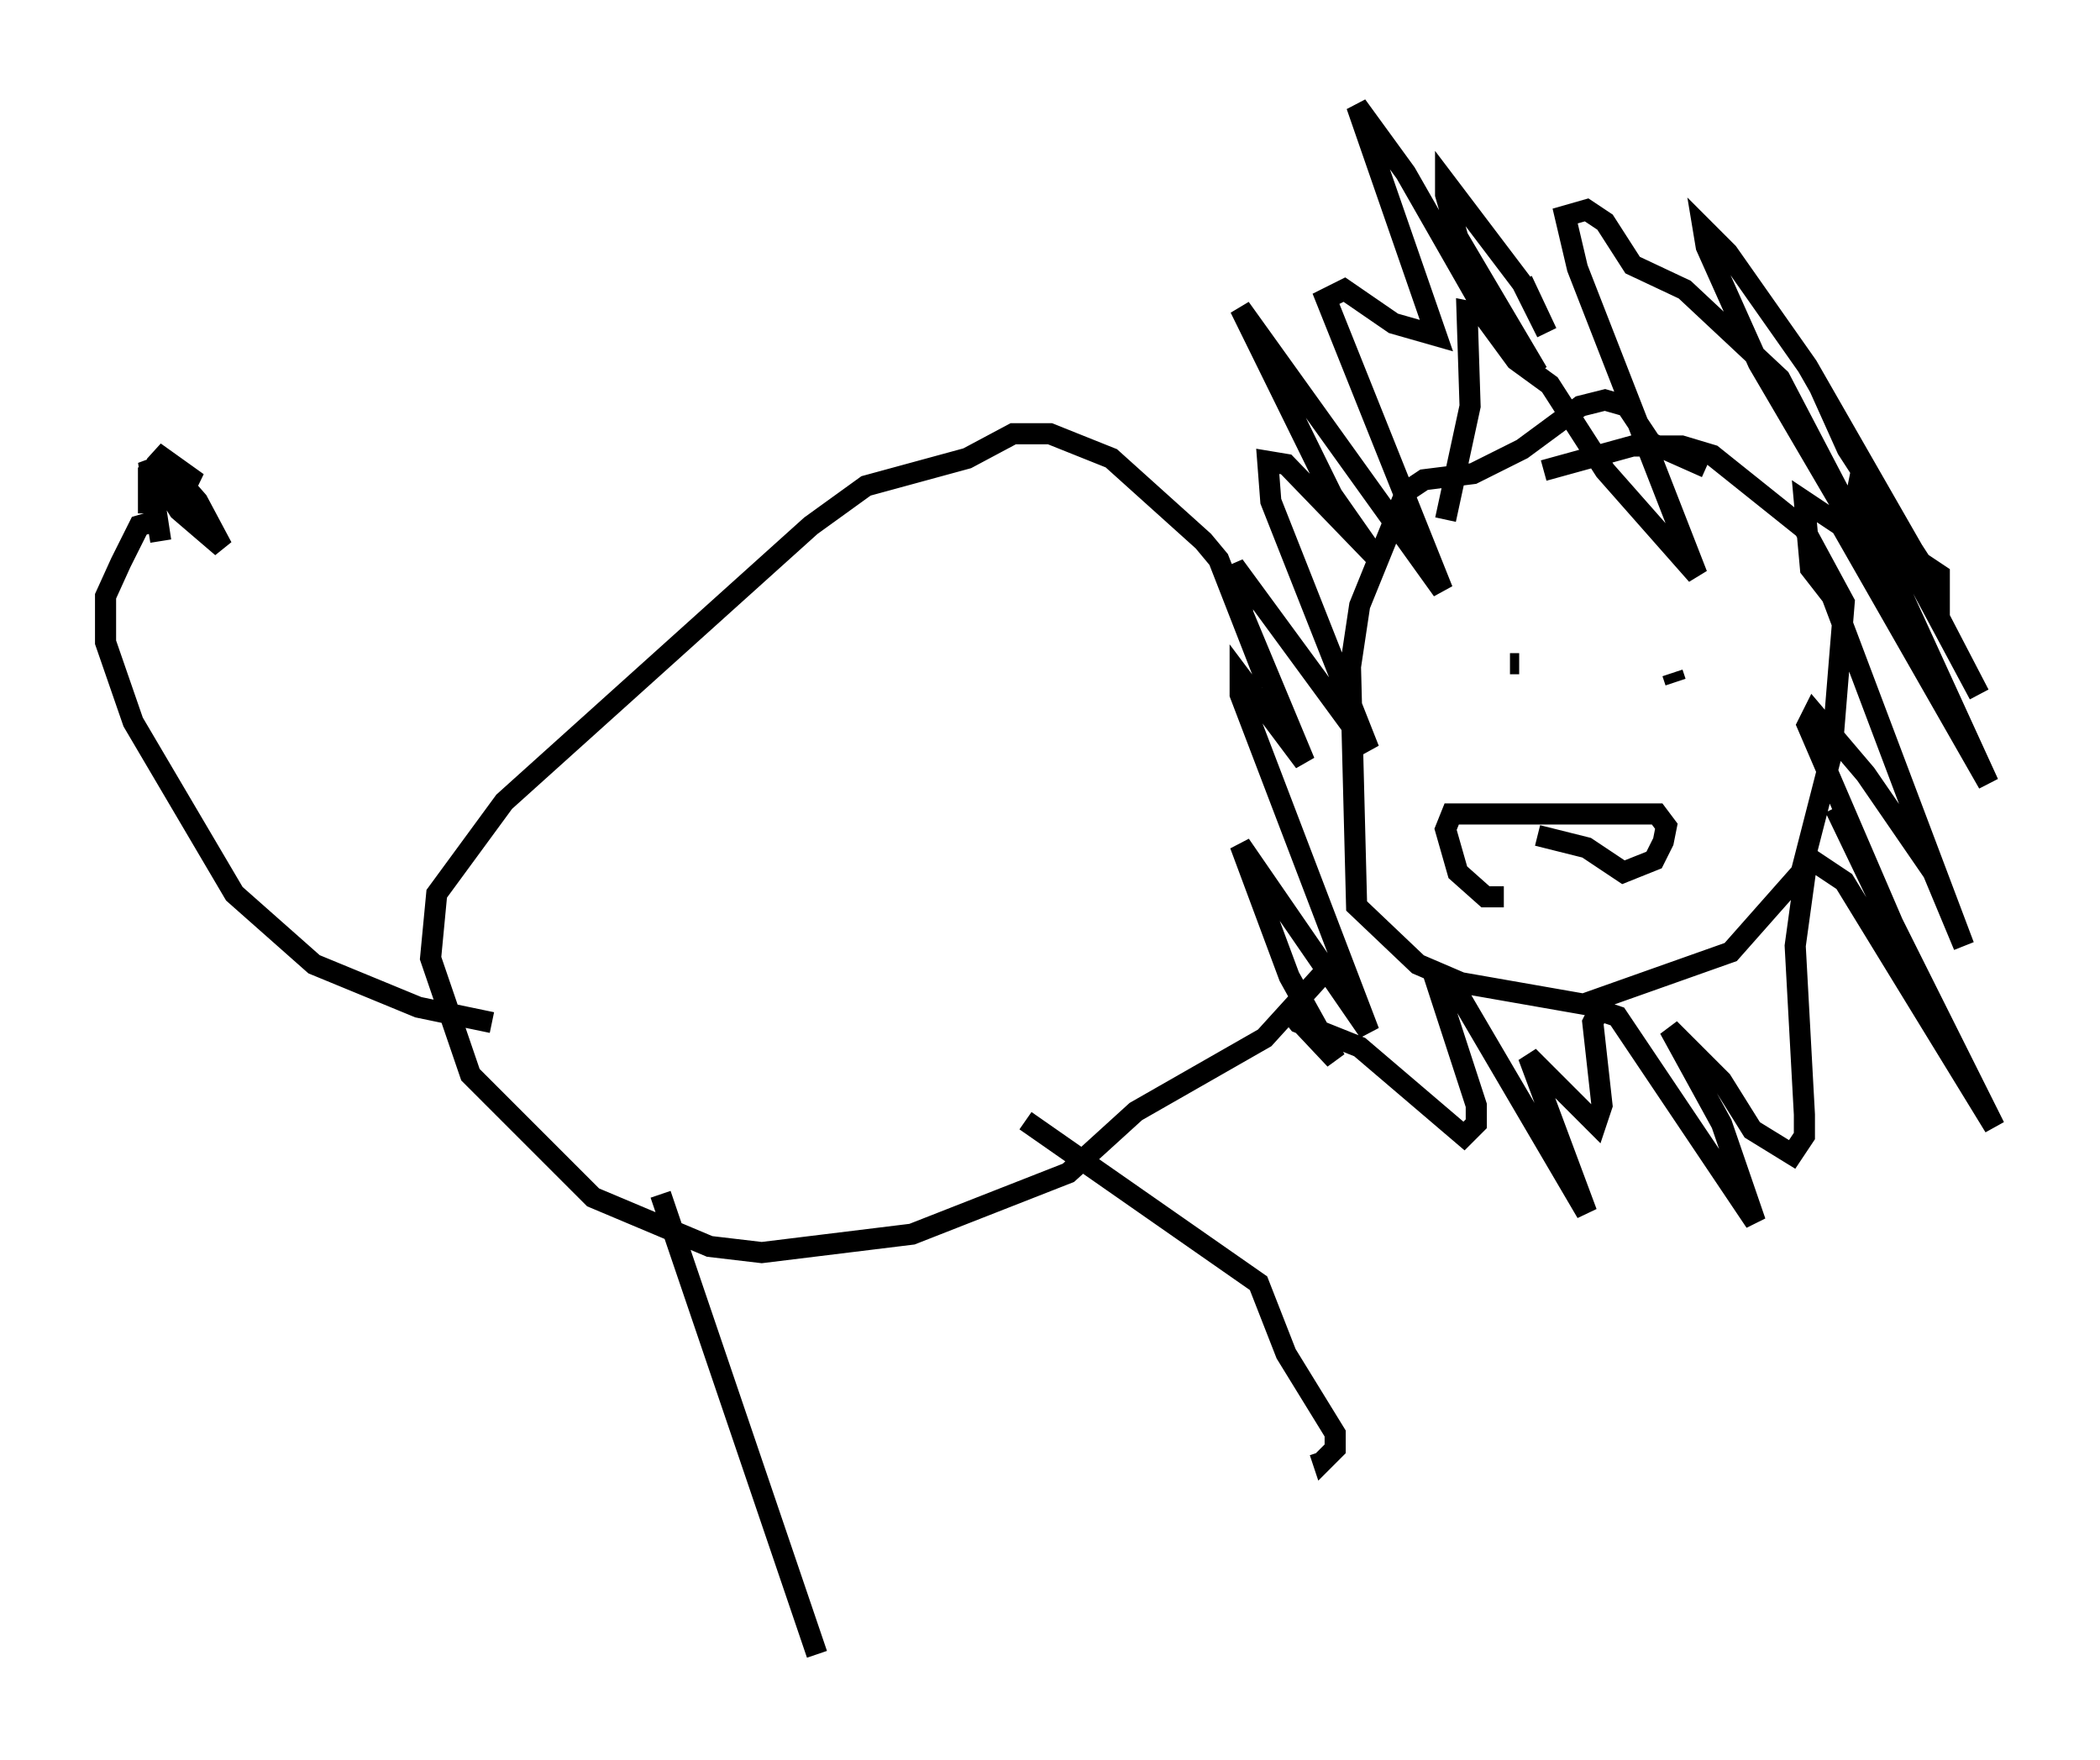 <?xml version="1.0" encoding="utf-8" ?>
<svg baseProfile="full" height="83.352" version="1.1" width="99.475" xmlns="http://www.w3.org/2000/svg" xmlns:ev="http://www.w3.org/2001/xml-events" xmlns:xlink="http://www.w3.org/1999/xlink"><defs /><rect fill="white" height="83.352" width="99.475" x="0" y="0" /><path d="M81.112, 24.464 m-0.291, -2.324 l-2.615, -1.162 -1.162, -1.743 l-1.017, -0.291 -1.162, 0.291 l-2.76, 2.034 -2.324, 1.162 l-2.324, 0.291 -0.872, 0.581 l-2.179, 5.374 -0.436, 2.905 l0.291, 11.33 2.905, 2.76 l2.034, 0.872 5.81, 1.017 l6.972, -2.469 3.341, -3.777 l1.453, -5.665 0.581, -7.117 l-1.888, -3.486 -4.358, -3.486 l-1.453, -0.436 -2.324, 0.0 l-4.212, 1.162 m-4.648, 2.324 l1.162, -5.374 -0.145, -4.503 l0.726, 0.145 1.598, 2.179 l1.598, 1.162 2.615, 4.067 l4.358, 4.939 -5.665, -14.525 l-0.581, -2.469 1.017, -0.291 l0.872, 0.581 1.307, 2.034 l2.469, 1.162 4.503, 4.212 l4.939, 9.441 -5.955, -10.168 l-2.469, -5.52 -0.145, -0.872 l1.162, 1.162 3.777, 5.374 l6.246, 10.894 0.0, -1.017 l-0.872, -0.581 -3.486, -5.374 l-1.307, -2.905 7.553, 14.525 l-4.358, -8.134 -1.307, -2.034 l-0.145, 0.726 6.246, 13.654 l-6.972, -12.201 -1.743, -1.162 l0.291, 3.196 1.017, 1.307 l6.246, 16.559 -1.453, -3.486 l-3.196, -4.648 -2.469, -2.905 l-0.291, 0.581 4.939, 11.475 l-3.631, -7.553 7.553, 15.106 l-7.117, -11.62 -1.743, -1.162 l-0.581, 4.212 0.436, 7.989 l0.0, 1.017 -0.581, 0.872 l-1.888, -1.162 -1.453, -2.324 l-2.469, -2.469 2.469, 4.503 l1.598, 4.648 -6.536, -9.732 l-0.872, -0.291 -0.291, 0.581 l0.436, 3.922 -0.291, 0.872 l-3.196, -3.196 2.76, 7.408 l-6.391, -10.894 -0.872, -0.436 l2.034, 6.246 0.0, 0.872 l-0.581, 0.581 -4.939, -4.212 l-2.905, -1.162 -0.581, -0.726 l2.324, 2.469 -2.179, -3.922 l-2.324, -6.246 6.101, 8.86 l-6.101, -15.978 0.0, -0.872 l3.05, 4.067 -2.905, -6.972 l-0.436, -2.324 6.391, 8.715 l-4.648, -11.765 -0.145, -1.888 l0.872, 0.145 4.212, 4.358 l-2.034, -2.905 -4.358, -8.86 l9.587, 13.363 -5.52, -13.799 l0.872, -0.436 2.324, 1.598 l2.034, 0.581 -3.777, -10.894 l2.324, 3.196 3.486, 6.101 l2.76, 3.341 -3.777, -6.391 l-0.581, -2.034 0.0, -0.581 l3.631, 4.793 1.162, 2.324 l-1.162, -2.469 m-12.056, 19.173 l-2.324, -5.955 -0.726, -0.872 l-4.358, -3.922 -2.905, -1.162 l-1.743, 0.0 -2.179, 1.162 l-4.793, 1.307 -2.615, 1.888 l-14.525, 13.073 -3.196, 4.358 l-0.291, 3.05 1.888, 5.52 l5.81, 5.81 5.52, 2.324 l2.469, 0.291 7.117, -0.872 l7.408, -2.905 3.196, -2.905 l6.101, -3.486 2.905, -3.196 m-31.519, 10.603 l7.408, 21.788 m9.877, -25.274 l11.039, 7.698 1.307, 3.341 l2.324, 3.777 0.0, 0.726 l-0.581, 0.581 -0.145, -0.436 m-39.218, -20.335 l-3.486, -0.726 -4.939, -2.034 l-3.777, -3.341 -4.793, -8.134 l-1.307, -3.777 0.0, -2.179 l0.726, -1.598 0.872, -1.743 l1.017, -0.291 m-0.581, -0.291 l0.0, -2.179 0.581, 3.486 l-0.581, -3.777 1.453, 2.324 l2.034, 1.743 -1.162, -2.179 l-2.034, -2.324 2.034, 1.453 l-2.034, -0.581 m63.184, 8.86 l0.0, 0.0 m1.453, 0.291 l-0.436, 0.0 m7.698, 0.436 l0.145, 0.436 m-6.536, 7.263 l2.324, 0.581 1.743, 1.162 l1.453, -0.581 0.436, -0.872 l0.145, -0.726 -0.436, -0.581 l-9.732, 0.0 -0.291, 0.726 l0.581, 2.034 1.307, 1.162 l0.872, 0.0 " fill="none" stroke="black" stroke-width="1" /></svg>